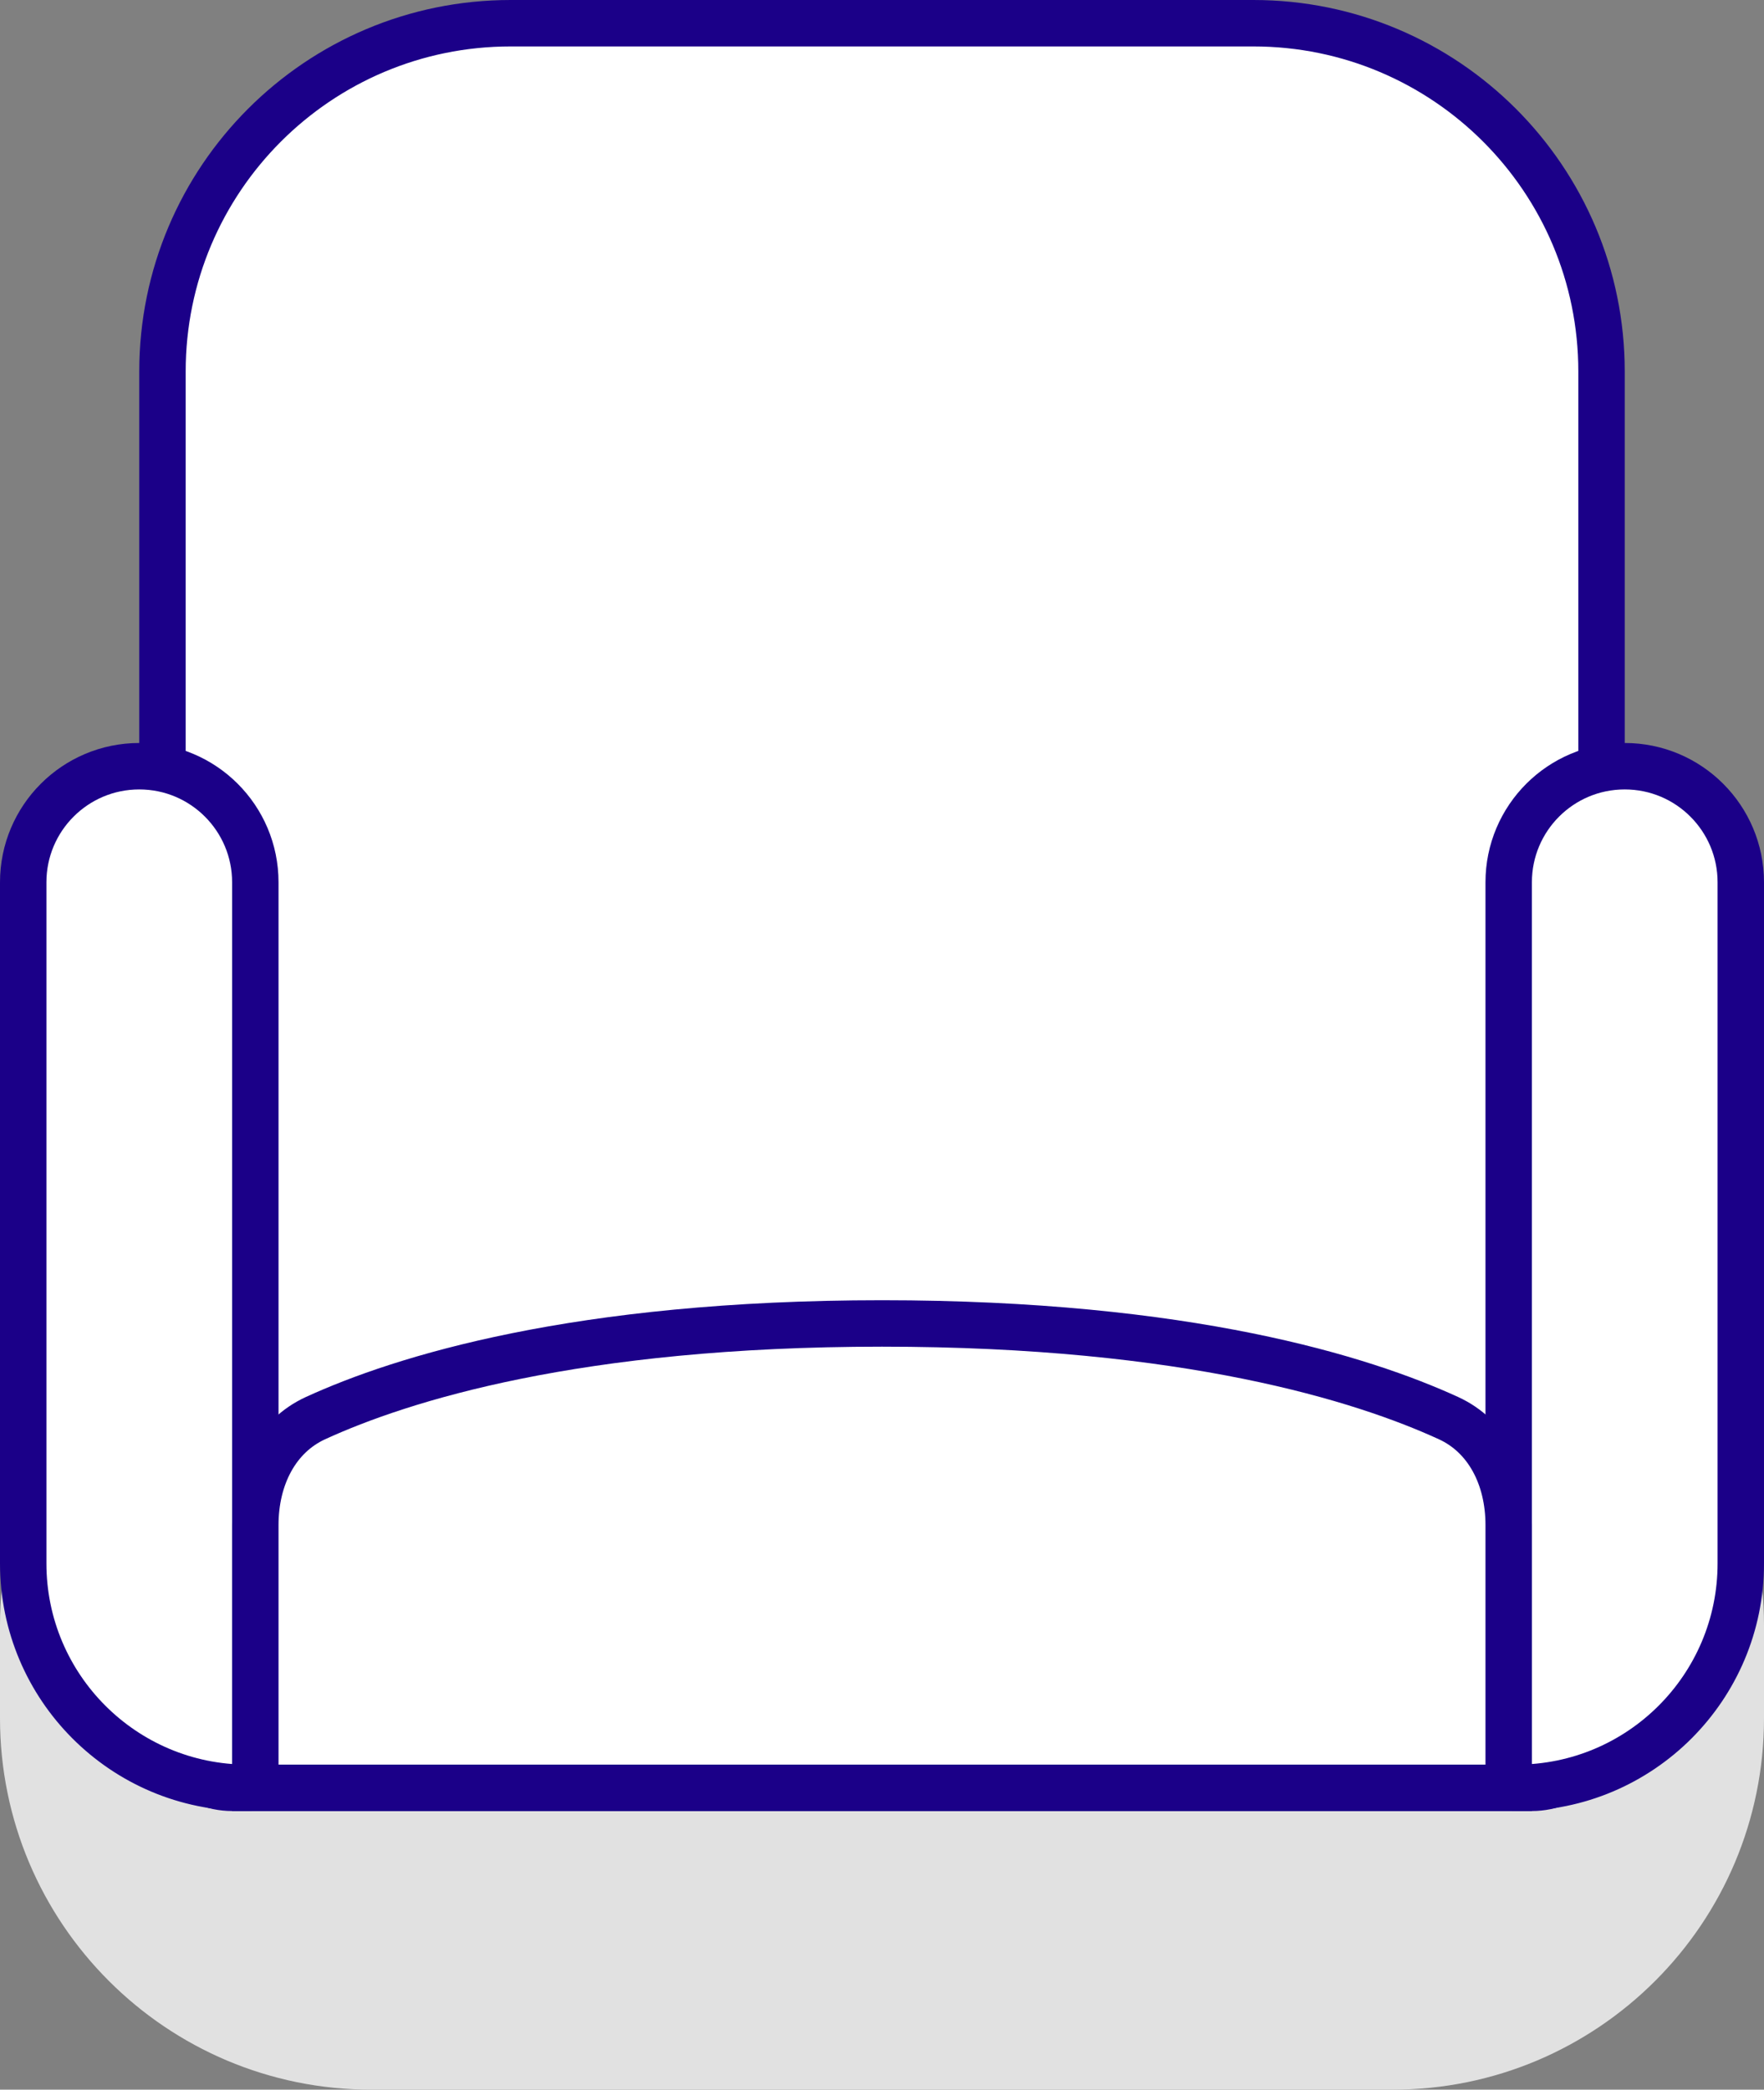 <svg width="38" height="45" viewBox="0 0 38 45" fill="none" xmlns="http://www.w3.org/2000/svg" version="1.1">
<rect x="0" y="0" width="38" height="45" fill="#808080" stroke="none"/>
<path d="M38 35C38 30.582 34.418 27 30 27H8C3.582 27 0 30.582 0 35V37C0 41.418 3.582 45 8 45H30C34.418 45 38 41.418 38 37V35Z" fill="#E1E1E1"/>
<path d="M34.5 8C34.5 3.858 31.142 0.5 27 0.5H11C6.858 0.5 3.5 3.858 3.5 8V37C3.5 37.828 4.172 38.5 5 38.5H33C33.828 38.5 34.5 37.828 34.5 37V8Z" fill="white" stroke="#1B0088"/>
<path d="M5.5 19C5.5 17.619 4.381 16.5 3 16.5C1.619 16.5 0.5 17.619 0.5 19V33.667C0.5 36.336 2.664 38.5 5.333 38.5C5.425 38.5 5.5 38.425 5.5 38.333V19Z" fill="white" stroke="#1B0088"/>
<path d="M37.5 19C37.5 17.619 36.381 16.5 35 16.5C33.619 16.5 32.5 17.619 32.5 19V38.333C32.5 38.425 32.575 38.5 32.667 38.5C35.336 38.5 37.5 36.336 37.5 33.667V19Z" fill="white" stroke="#1B0088"/>
<path d="M32.5 32.84C32.5 31.81 32.041 30.922 31.204 30.539C29.354 29.691 25.585 28.5 19 28.5C12.415 28.5 8.647 29.691 6.796 30.539C5.96 30.922 5.5 31.81 5.5 32.84V38.5H32.5V32.84Z" fill="white" stroke="#1B0088"/>
</svg>
